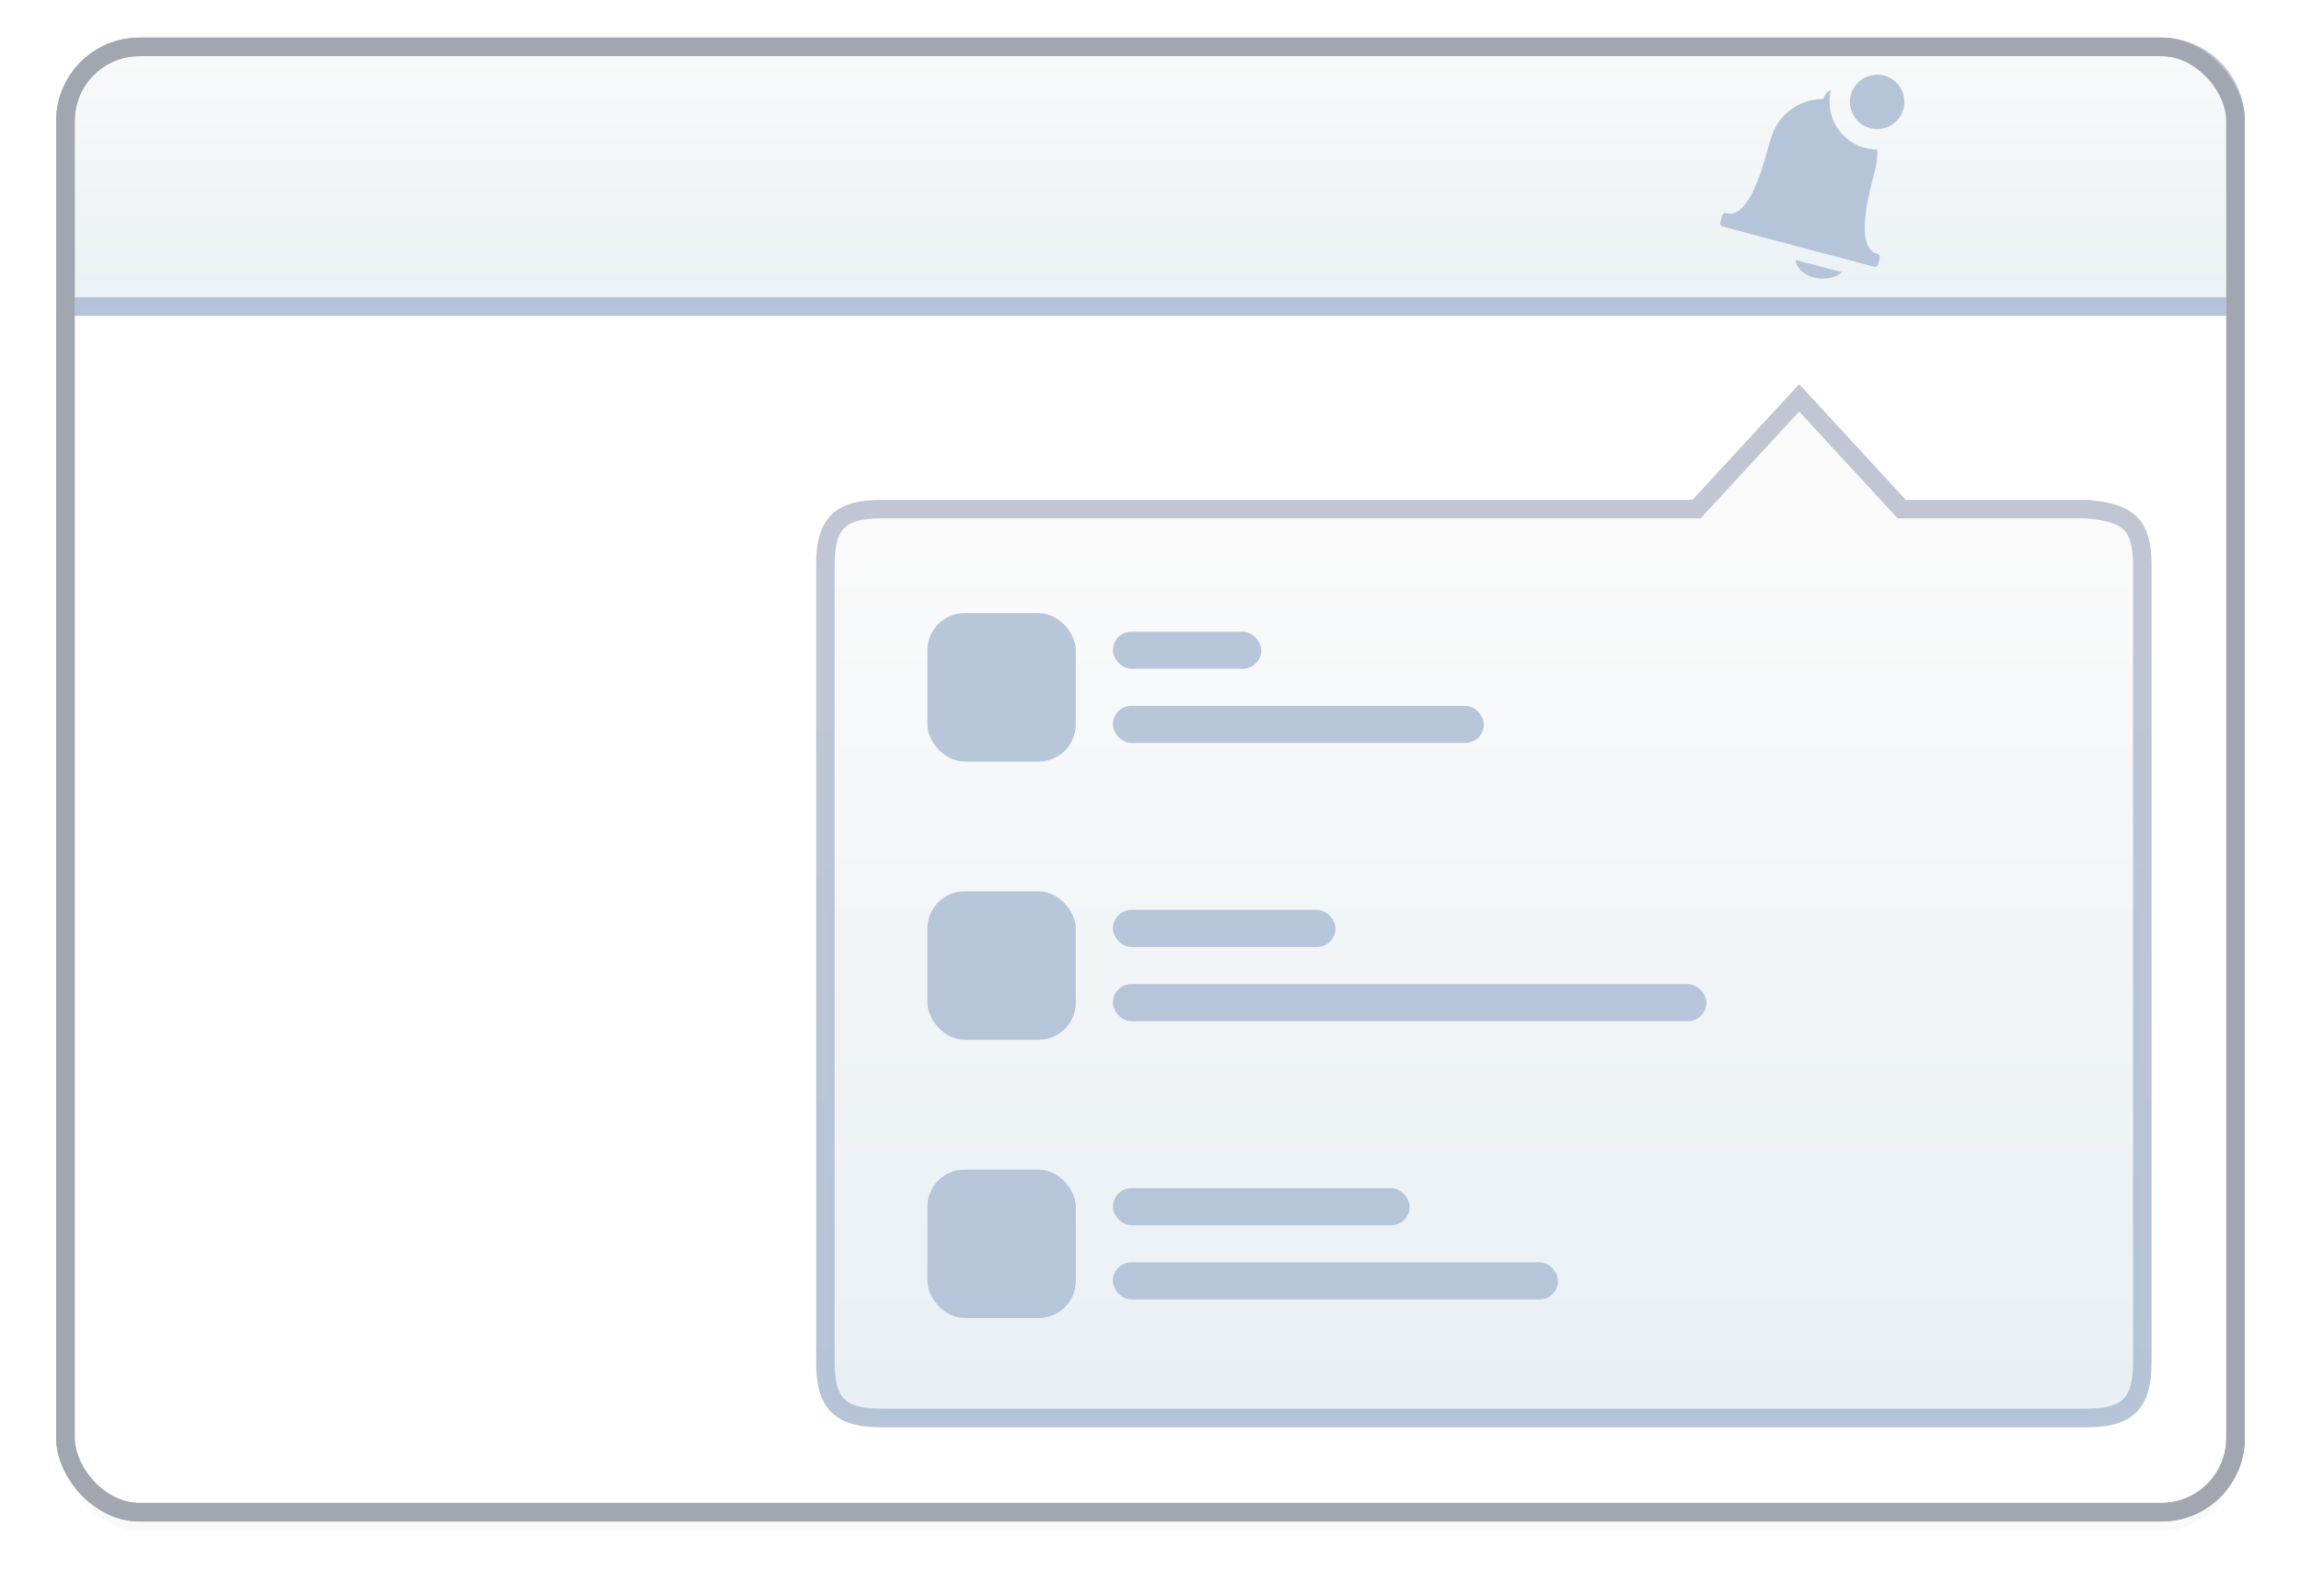 <?xml version="1.0" encoding="UTF-8" standalone="no"?>
<!-- Created with Inkscape (http://www.inkscape.org/) -->
<svg xmlns:dc="http://purl.org/dc/elements/1.1/" xmlns:cc="http://creativecommons.org/ns#" xmlns:rdf="http://www.w3.org/1999/02/22-rdf-syntax-ns#" xmlns:svg="http://www.w3.org/2000/svg" xmlns="http://www.w3.org/2000/svg" xmlns:xlink="http://www.w3.org/1999/xlink" xmlns:sodipodi="http://sodipodi.sourceforge.net/DTD/sodipodi-0.dtd" xmlns:inkscape="http://www.inkscape.org/namespaces/inkscape" width="124.056" height="86.056" id="svg4729" version="1.1" inkscape:version="0.48.4 r9939" sodipodi:docname="notify-center.svg">
  <defs id="defs4731">
    <linearGradient id="linearGradient3797">
      <stop id="stop3799" offset="0" style="stop-color:#616c8c;stop-opacity:1;"/>
      <stop id="stop3801" offset="1" style="stop-color:#6282ac;stop-opacity:1;"/>
    </linearGradient>
    <linearGradient inkscape:collect="always" xlink:href="#linearGradient3924-4" id="linearGradient9678" gradientUnits="userSpaceOnUse" gradientTransform="matrix(2.622,0,0,0.432,359.325,409.21)" x1="24" y1="5" x2="24" y2="43"/>
    <linearGradient id="linearGradient3924-4">
      <stop id="stop3926-8" style="stop-color:#ffffff;stop-opacity:1;" offset="0"/>
      <stop offset="0.063" style="stop-color:#ffffff;stop-opacity:0.235;" id="stop3928-5"/>
      <stop id="stop3930-6-4" style="stop-color:#ffffff;stop-opacity:0.157;" offset="0.951"/>
      <stop id="stop3932-25" style="stop-color:#ffffff;stop-opacity:0.392;" offset="1"/>
    </linearGradient>
    <linearGradient id="linearGradient5717">
      <stop style="stop-color:#fafafa;stop-opacity:1" offset="0" id="stop5719"/>
      <stop style="stop-color:#e7eef3;stop-opacity:1;" offset="1" id="stop5721"/>
    </linearGradient>
    <linearGradient id="linearGradient5709">
      <stop style="stop-color:#bec3d2;stop-opacity:1;" offset="0" id="stop5711"/>
      <stop style="stop-color:#b1c1d6;stop-opacity:1;" offset="1" id="stop5713"/>
    </linearGradient>
    <linearGradient inkscape:collect="always" xlink:href="#linearGradient5717" id="linearGradient9688" gradientUnits="userSpaceOnUse" gradientTransform="matrix(0.331,0,0,0.327,484.491,490.847)" x1="-200.293" y1="-321.396" x2="-200.293" y2="-266.543"/>
    <linearGradient inkscape:collect="always" xlink:href="#linearGradient5709" id="linearGradient9690" gradientUnits="userSpaceOnUse" gradientTransform="matrix(0.331,0,0,0.327,484.491,490.847)" x1="-320.872" y1="-327.281" x2="-320.872" y2="-274.674"/>
    <filter color-interpolation-filters="sRGB" inkscape:collect="always" id="filter5705">
      <feGaussianBlur inkscape:collect="always" stdDeviation="1.47" id="feGaussianBlur5707"/>
    </filter>
    <linearGradient inkscape:collect="always" xlink:href="#linearGradient3797" id="linearGradient3795" x1="412.291" y1="411.731" x2="469.518" y2="449.945" gradientUnits="userSpaceOnUse"/>
    <linearGradient y2="-310.184" x2="787.312" y1="-315.361" x1="787.312" gradientTransform="matrix(0.331,0,0,9.421,149.463,3383.491)" gradientUnits="userSpaceOnUse" id="linearGradient4459-2" xlink:href="#linearGradient5717-7-0" inkscape:collect="always"/>
    <linearGradient id="linearGradient5717-7-0">
      <stop style="stop-color:#fafafa;stop-opacity:1" offset="0" id="stop5719-4-2"/>
      <stop style="stop-color:#e7eef3;stop-opacity:1;" offset="1" id="stop5721-3-7"/>
    </linearGradient>
    <linearGradient y2="-310.144" x2="920.43" y1="-315.361" x1="920.43" gradientTransform="matrix(0.331,0,0,9.421,149.463,3383.491)" gradientUnits="userSpaceOnUse" id="linearGradient4461-7" xlink:href="#linearGradient5709-7-1" inkscape:collect="always"/>
    <linearGradient id="linearGradient5709-7-1">
      <stop style="stop-color:#bec3d2;stop-opacity:1;" offset="0" id="stop5711-8-0"/>
      <stop style="stop-color:#b1c1d6;stop-opacity:1;" offset="1" id="stop5713-2-3"/>
    </linearGradient>
  </defs>
  <sodipodi:namedview id="base" pagecolor="#ffffff" bordercolor="#666666" borderopacity="1.0" inkscape:pageopacity="0.0" inkscape:pageshadow="2" inkscape:zoom="1" inkscape:cx="87" inkscape:cy="24.5" inkscape:document-units="px" inkscape:current-layer="layer1" showgrid="false" fit-margin-top="0" fit-margin-left="0" fit-margin-right="0" fit-margin-bottom="0" inkscape:window-width="1440" inkscape:window-height="845" inkscape:window-x="0" inkscape:window-y="30" inkscape:window-maximized="1" showguides="false">
    <inkscape:grid type="xygrid" id="grid4301"/>
  </sodipodi:namedview>
  <g inkscape:label="Ebene 1" inkscape:groupmode="layer" id="layer1" transform="translate(-360.216,-385.06)">
    <rect style="opacity:0.15;color:#000000;fill:#000000;fill-opacity:1;fill-rule:nonzero;stroke:none;stroke-width:1;marker:none;visibility:visible;display:inline;overflow:visible;filter:url(#filter5705);enable-background:accumulate" id="rect4888-5" width="117" height="79" x="363.744" y="388.588" rx="4" ry="4"/>
    <rect style="color:#000000;fill:#ffffff;fill-opacity:1;fill-rule:nonzero;stroke:#a2a6b0;stroke-width:1;stroke-linecap:round;stroke-linejoin:round;stroke-miterlimit:4;stroke-opacity:1;stroke-dasharray:none;stroke-dashoffset:0;marker:none;visibility:visible;display:inline;overflow:visible;enable-background:accumulate" id="rect4888" width="117" height="79" x="363.744" y="387.588" rx="4" ry="4"/>
    <path style="opacity:0.95;color:#000000;fill:url(#linearGradient9688);fill-opacity:1;fill-rule:nonzero;stroke:url(#linearGradient9690);stroke-width:1;stroke-linecap:butt;stroke-linejoin:miter;stroke-miterlimit:4;stroke-opacity:1;stroke-dasharray:none;stroke-dashoffset:0;marker:none;visibility:visible;display:inline;overflow:visible;enable-background:accumulate" d="m 367.744,387.588 c -2.216,0 -4,1.784 -4,4 l 0,10 117,0 0,-10 c 0,-2.216 -1.784,-4 -4,-4 z" id="rect4888-4" inkscape:connector-curvature="0" sodipodi:nodetypes="ssccsss"/>
    <rect style="color:#000000;fill:none;stroke:#a2a6b0;stroke-width:1;stroke-linecap:round;stroke-linejoin:round;stroke-miterlimit:4;stroke-opacity:1;stroke-dasharray:none;stroke-dashoffset:0;marker:none;visibility:visible;display:inline;overflow:visible;enable-background:accumulate" id="rect4888-0" width="117" height="79" x="363.744" y="387.588" rx="4" ry="4"/>
    <rect style="opacity:0.6;fill:none;stroke:url(#linearGradient9678);stroke-width:1;stroke-linecap:round;stroke-linejoin:round;stroke-miterlimit:4;stroke-opacity:1;stroke-dasharray:none;stroke-dashoffset:0" id="rect6741" y="411.588" x="373.744" ry="1" rx="1" height="16" width="97"/>
    <path inkscape:connector-curvature="0" style="opacity:0.95;color:#000000;fill:url(#linearGradient4459-2);fill-opacity:1;fill-rule:nonzero;stroke:url(#linearGradient4461-7);stroke-width:1;stroke-linecap:butt;stroke-linejoin:miter;stroke-miterlimit:4;stroke-opacity:1;stroke-dasharray:none;stroke-dashoffset:0;marker:none;visibility:visible;display:inline;overflow:visible;enable-background:accumulate" id="rect5212-7-5" d="m 457.216,406.507 -5.531,6 -43.969,0 c -2.216,0 -3,0.784 -3,3 l 0,43 c 0,2.216 0.784,3 3,3 l 65,3.7e-4 c 2.216,1e-5 3,-0.784 3,-3 l 0,-43 c 0,-2.216 -0.792,-2.808 -3,-3 l -9.969,0 z" sodipodi:nodetypes="ccsssssssccc"/>
    <g id="g4290" transform="matrix(0.733,0,0,0.733,448.96,386.155)" style="fill:#b5c4d8;fill-opacity:1">
      <path d="m 13.594,5.125 c -0.254,0.119 -0.453,0.334 -0.531,0.625 -0.003,0.011 0.002,0.021 0,0.031 -1.785,-0.014 -3.416,1.171 -3.906,3 -0.006,0.021 -0.026,0.042 -0.031,0.062 -0.519,1.937 -1.529,5.805 -3.25,5.344 -0.115,-0.031 -0.245,0.054 -0.281,0.188 l -0.125,0.469 c -0.036,0.134 0.01,0.282 0.125,0.312 l 11.188,2.969 c 0.115,0.031 0.245,-0.022 0.281,-0.156 l 0.125,-0.5 c 0.036,-0.134 -0.042,-0.251 -0.156,-0.281 -1.728,-0.463 -0.675,-4.345 -0.156,-6.281 0.006,-0.02 -0.005,-0.042 0,-0.062 0.121,-0.452 0.155,-0.909 0.125,-1.344 -1.939,0 -3.5,-1.561 -3.5,-3.5 0,-0.299 0.024,-0.598 0.094,-0.875 z m -2.594,12.5 c 0.083,0.771 0.95,1.375 2,1.375 0.571,0 1.073,-0.181 1.438,-0.469 L 11,17.625 z" id="rect3022" style="color:#bebebe;fill:#b5c4d8;fill-opacity:1;fill-rule:nonzero;stroke:none;stroke-width:1;marker:none;visibility:visible;display:inline;overflow:visible;enable-background:accumulate" inkscape:connector-curvature="0"/>
      <path class="info" d="m 19,6 a 2,2 0 0 1 -4,0 2,2 0 1 1 4,0 z" id="path3009" style="color:#000000;fill:#b5c4d8;fill-opacity:1;fill-rule:nonzero;stroke:none;stroke-width:1;marker:none;visibility:visible;display:inline;overflow:visible;enable-background:accumulate" inkscape:connector-curvature="0"/>
      <g style="fill:#b5c4d8;fill-opacity:1;display:inline" id="layer10" transform="translate(-333,430)"/>
      <g style="fill:#b5c4d8;fill-opacity:1;display:inline" id="layer13" transform="translate(-333,430)"/>
      <g id="layer14" transform="translate(-333,430)" style="fill:#b5c4d8;fill-opacity:1"/>
      <g style="fill:#b5c4d8;fill-opacity:1;display:inline" id="layer15" transform="translate(-333,430)"/>
      <g style="fill:#b5c4d8;fill-opacity:1;display:inline" id="g71291" transform="translate(-333,430)"/>
      <g style="fill:#b5c4d8;fill-opacity:1;display:inline" id="g4953" transform="translate(-333,430)"/>
      <g style="fill:#b5c4d8;fill-opacity:1;display:inline" id="layer12" transform="translate(-333,430)"/>
    </g>
    <rect style="opacity:0.95;color:#000000;fill:#b5c4d8;fill-opacity:1;fill-rule:nonzero;stroke:none;stroke-width:0.733;marker:none;visibility:visible;display:inline;overflow:visible;enable-background:accumulate" id="rect4584" width="8" height="8" x="410.216" y="418.116" rx="2" ry="2"/>
    <rect style="opacity:0.95;color:#000000;fill:#b5c4d8;fill-opacity:1;fill-rule:nonzero;stroke:none;stroke-width:0.733;marker:none;visibility:visible;display:inline;overflow:visible;enable-background:accumulate" id="rect4584-9" width="20" height="2" x="420.216" y="423.116" rx="1" ry="1"/>
    <rect style="opacity:0.95;color:#000000;fill:#b5c4d8;fill-opacity:1;fill-rule:nonzero;stroke:none;stroke-width:0.733;marker:none;visibility:visible;display:inline;overflow:visible;enable-background:accumulate" id="rect4584-9-0" width="8" height="2" x="420.216" y="419.116" rx="1" ry="1"/>
    <rect style="opacity:0.95;color:#000000;fill:#b5c4d8;fill-opacity:1;fill-rule:nonzero;stroke:none;stroke-width:0.733;marker:none;visibility:visible;display:inline;overflow:visible;enable-background:accumulate" id="rect4584-8" width="8" height="8" x="410.216" y="448.116" rx="2" ry="2"/>
    <rect style="opacity:0.95;color:#000000;fill:#b5c4d8;fill-opacity:1;fill-rule:nonzero;stroke:none;stroke-width:0.733;marker:none;visibility:visible;display:inline;overflow:visible;enable-background:accumulate" id="rect4584-9-3" width="24" height="2" x="420.216" y="453.116" rx="1" ry="1"/>
    <rect style="opacity:0.95;color:#000000;fill:#b5c4d8;fill-opacity:1;fill-rule:nonzero;stroke:none;stroke-width:0.733;marker:none;visibility:visible;display:inline;overflow:visible;enable-background:accumulate" id="rect4584-9-0-7" width="16" height="2" x="420.216" y="449.116" rx="1" ry="1"/>
    <rect style="opacity:0.95;color:#000000;fill:#b5c4d8;fill-opacity:1;fill-rule:nonzero;stroke:none;stroke-width:0.733;marker:none;visibility:visible;display:inline;overflow:visible;enable-background:accumulate" id="rect4584-0" width="8" height="8" x="410.216" y="433.116" rx="2" ry="2"/>
    <rect style="opacity:0.95;color:#000000;fill:#b5c4d8;fill-opacity:1;fill-rule:nonzero;stroke:none;stroke-width:0.733;marker:none;visibility:visible;display:inline;overflow:visible;enable-background:accumulate" id="rect4584-9-32" width="32" height="2" x="420.216" y="438.116" rx="1" ry="1"/>
    <rect style="opacity:0.95;color:#000000;fill:#b5c4d8;fill-opacity:1;fill-rule:nonzero;stroke:none;stroke-width:0.733;marker:none;visibility:visible;display:inline;overflow:visible;enable-background:accumulate" id="rect4584-9-0-2" width="12" height="2" x="420.216" y="434.116" rx="1" ry="1"/>
  </g>
</svg>